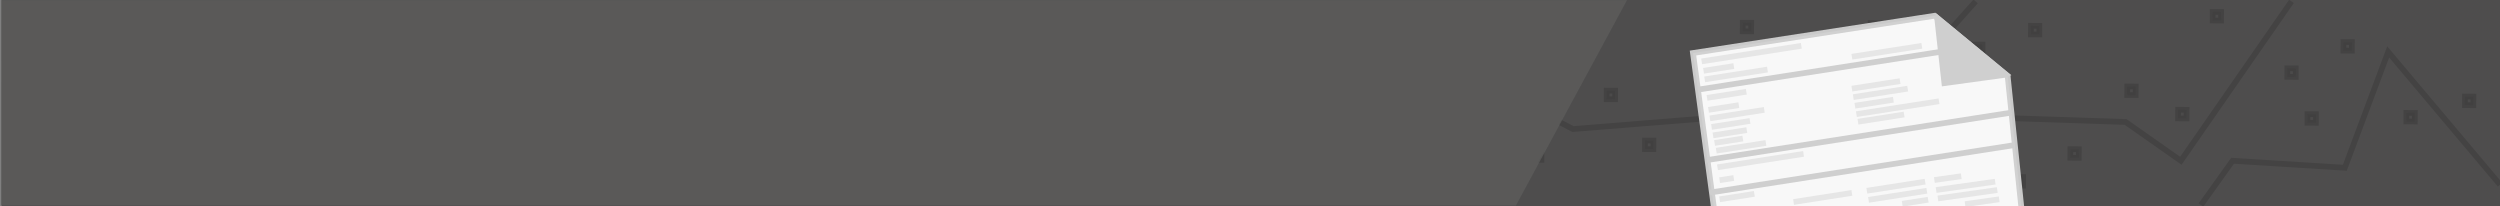 <?xml version="1.0" encoding="utf-8"?>
<!-- Generator: Adobe Illustrator 15.1.0, SVG Export Plug-In . SVG Version: 6.00 Build 0)  -->
<!DOCTYPE svg PUBLIC "-//W3C//DTD SVG 1.1//EN" "http://www.w3.org/Graphics/SVG/1.1/DTD/svg11.dtd">
<svg version="1.1" id="Calque_1" xmlns="http://www.w3.org/2000/svg" xmlns:xlink="http://www.w3.org/1999/xlink" x="0px" y="0px"
	 width="872px" height="72px" viewBox="0 0 872 72" enable-background="new 0 0 872 72" xml:space="preserve">
<rect x="0" y="0" width="872" height="72" fill="#808080" stroke="none"/>
<rect x="0.591" fill="#4E4D4D" width="872" height="72"/>
<rect x="817.384" y="14.385" transform="matrix(1 0.005 -0.005 1 0.083 -3.806)" opacity="0.13" fill="#3D3D3C" stroke="#000000" stroke-width="2" enable-background="new    " width="2.941" height="2.987"/>
<rect x="804.85" y="39.542" transform="matrix(1 0.005 -0.005 1 0.2 -3.747)" opacity="0.13" fill="#3D3D3C" stroke="#000000" stroke-width="2" enable-background="new    " width="2.941" height="2.988"/>
<rect x="797.797" y="24.217" transform="matrix(1 0.004 -0.004 1 0.123 -3.581)" opacity="0.13" fill="#3D3D3C" stroke="#000000" stroke-width="2" enable-background="new    " width="2.942" height="2.986"/>
<rect x="859.778" y="33.387" transform="matrix(1 0.005 -0.005 1 0.171 -3.999)" opacity="0.13" fill="#3D3D3C" stroke="#000000" stroke-width="2" enable-background="new    " width="2.944" height="2.986"/>
<rect x="839.318" y="39.641" transform="matrix(1 0.005 -0.005 1 0.23 -4.46)" opacity="0.13" fill="#3D3D3C" stroke="#000000" stroke-width="2" enable-background="new    " width="2.945" height="2.986"/>
<rect x="722.145" y="51.786" transform="matrix(1 0.005 -0.005 1 0.255 -3.357)" opacity="0.13" fill="#3D3D3C" stroke="#000000" stroke-width="2" enable-background="new    " width="2.946" height="2.986"/>
<rect x="759.729" y="38.034" transform="matrix(1 0.005 -0.005 1 0.192 -3.534)" opacity="0.13" fill="#3D3D3C" stroke="#000000" stroke-width="2" enable-background="new    " width="2.944" height="2.986"/>
<rect x="741.976" y="30.024" transform="matrix(1 0.005 -0.005 1 0.16 -3.573)" opacity="0.13" fill="#3D3D3C" stroke="#000000" stroke-width="2" enable-background="new    " width="2.946" height="2.987"/>
<rect x="771.761" y="4.538" transform="matrix(1 0.004 -0.004 1 0.035 -3.463)" opacity="0.13" fill="#3D3D3C" stroke="#000000" stroke-width="2" enable-background="new    " width="2.943" height="2.987"/>
<rect x="688.546" y="15.866" transform="matrix(1 0.004 -0.004 1 0.085 -3.087)" opacity="0.13" fill="#3D3D3C" stroke="#000000" stroke-width="2" enable-background="new    " width="2.946" height="2.988"/>
<rect x="620.423" y="42.524" transform="matrix(1 0.005 -0.005 1 0.211 -2.886)" opacity="0.13" fill="#3D3D3C" stroke="#000000" stroke-width="2" enable-background="new    " width="2.945" height="2.986"/>
<rect x="607.861" y="7.826" transform="matrix(1 0.005 -0.005 1 0.052 -2.932)" opacity="0.13" fill="#3D3D3C" stroke="#000000" stroke-width="2" enable-background="new    " width="2.942" height="2.986"/>
<rect x="573.779" y="48.829" transform="matrix(1 0.005 -0.005 1 0.24 -2.672)" opacity="0.13" fill="#3D3D3C" stroke="#000000" stroke-width="2" enable-background="new    " width="2.942" height="2.982"/>
<rect x="529.18" y="9.337" transform="matrix(1 0.004 -0.004 1 0.054 -2.375)" opacity="0.13" fill="#3D3D3C" stroke="#000000" stroke-width="2" enable-background="new    " width="2.945" height="2.987"/>
<rect x="546.22" y="17.319" transform="matrix(1 0.005 -0.005 1 0.1 -2.725)" opacity="0.13" fill="#3D3D3C" stroke="#000000" stroke-width="2" enable-background="new    " width="2.944" height="2.986"/>
<rect x="534.724" y="52.569" transform="matrix(1 0.005 -0.005 1 0.257 -2.489)" opacity="0.13" fill="#3D3D3C" stroke="#000000" stroke-width="2" enable-background="new    " width="2.944" height="2.986"/>
<rect x="560.407" y="31.514" transform="matrix(1 0.005 -0.005 1 0.165 -2.7)" opacity="0.13" fill="#3D3D3C" stroke="#000000" stroke-width="2" enable-background="new    " width="2.946" height="2.987"/>
<rect x="505.12" y="50.317" transform="matrix(1 0.005 -0.005 1 0.246 -2.35)" opacity="0.13" fill="#3D3D3C" stroke="#000000" stroke-width="2" enable-background="new    " width="2.946" height="2.988"/>
<rect x="652.465" y="7.827" transform="matrix(1 0.005 -0.005 1 0.05 -3.037)" opacity="0.13" fill="#3D3D3C" stroke="#000000" stroke-width="2" enable-background="new    " width="2.943" height="2.986"/>
<rect x="702.729" y="61.505" transform="matrix(1 0.005 -0.005 1 0.3 -3.267)" opacity="0.13" fill="#3D3D3C" stroke="#000000" stroke-width="2" enable-background="new    " width="2.946" height="2.984"/>
<polyline opacity="0.13" fill="none" stroke="#000000" stroke-width="2" enable-background="new    " points="501.075,20.3 
	548.652,45.016 599.103,40.951 620.422,15.799 669.555,22.318 689.1,0.482 "/>
<polyline opacity="0.13" fill="none" stroke="#000000" stroke-width="2" enable-background="new    " points="620.422,71.518 
	652.455,39.617 741.403,42.547 760.68,56.074 799.269,0.482 "/>
<polyline opacity="0.13" fill="none" stroke="#000000" stroke-width="2" enable-background="new    " points="872.025,64.432 
	832.992,18.106 817.879,58.514 778.722,56.074 767.687,71.518 "/>
<path opacity="0.13" fill="none" stroke="#000000" stroke-width="0.75" enable-background="new    " d="M729.721,1.886"/>
<rect x="657.24" y="51.787" transform="matrix(1 0.005 -0.005 1 0.292 -3.494)" opacity="0.13" fill="#3D3D3C" stroke="#000000" stroke-width="2" enable-background="new    " width="2.945" height="2.984"/>
<rect x="708.374" y="9.354" transform="matrix(1 0.004 -0.004 1 0.056 -3.179)" opacity="0.13" fill="#3D3D3C" stroke="#000000" stroke-width="2" enable-background="new    " width="2.943" height="2.987"/>
<g>
	<polygon fill="#4E4D4D" points="598.178,72 590.928,18.495 675.203,5.497 700.692,26.584 705.177,70.879 	"/>
	<polyline opacity="0.96" fill="#FFFFFF" stroke="#CFCFCF" stroke-width="2" stroke-miterlimit="10" points="597.759,72 
		590.509,18.495 674.784,5.497 700.273,26.584 705.009,72 	"/>
	
		<line fill="#FFFFFF" stroke="#CFCFCF" stroke-width="2" stroke-miterlimit="10" x1="592.325" y1="31.25" x2="686.964" y2="16.491"/>
	
		<line fill="#FFFFFF" stroke="#E6E6E6" stroke-width="2" stroke-miterlimit="10" x1="593.536" y1="21.404" x2="628.307" y2="15.981"/>
	
		<line fill="#FFFFFF" stroke="#E6E6E6" stroke-width="2" stroke-miterlimit="10" x1="594.186" y1="24.694" x2="604.755" y2="23.046"/>
	<line fill="#FFFFFF" stroke="#E6E6E6" stroke-width="2" stroke-miterlimit="10" x1="595.416" y1="34.137" x2="609.119" y2="32"/>
	
		<line fill="#FFFFFF" stroke="#E6E6E6" stroke-width="2" stroke-miterlimit="10" x1="595.928" y1="38.32" x2="606.497" y2="36.672"/>
	
		<line fill="#FFFFFF" stroke="#E6E6E6" stroke-width="2" stroke-miterlimit="10" x1="596.416" y1="41.279" x2="615.382" y2="38.32"/>
	
		<line fill="#FFFFFF" stroke="#E6E6E6" stroke-width="2" stroke-miterlimit="10" x1="599.063" y1="58.348" x2="629.081" y2="53.666"/>
	
		<line fill="#FFFFFF" stroke="#E6E6E6" stroke-width="2" stroke-miterlimit="10" x1="599.802" y1="69.51" x2="611.909" y2="67.621"/>
	
		<line fill="#FFFFFF" stroke="#E6E6E6" stroke-width="2" stroke-miterlimit="10" x1="625.597" y1="70.455" x2="645.935" y2="67.281"/>
	
		<line fill="#FFFFFF" stroke="#E6E6E6" stroke-width="2" stroke-miterlimit="10" x1="651.154" y1="66.539" x2="671.492" y2="63.365"/>
	
		<line fill="#FFFFFF" stroke="#E6E6E6" stroke-width="2" stroke-miterlimit="10" x1="674.706" y1="62.789" x2="684.086" y2="61.463"/>
	
		<line fill="#FFFFFF" stroke="#E6E6E6" stroke-width="2" stroke-miterlimit="10" x1="675.316" y1="66.279" x2="695.918" y2="63.365"/>
	
		<line fill="#FFFFFF" stroke="#E6E6E6" stroke-width="2" stroke-miterlimit="10" x1="675.935" y1="69.215" x2="696.646" y2="66.285"/>
	
		<line fill="#FFFFFF" stroke="#E6E6E6" stroke-width="2" stroke-miterlimit="10" x1="685.413" y1="71.195" x2="697.325" y2="69.51"/>
	
		<line fill="#FFFFFF" stroke="#E6E6E6" stroke-width="2" stroke-miterlimit="10" x1="651.748" y1="69.711" x2="672.086" y2="66.539"/>
	
		<line fill="#FFFFFF" stroke="#E6E6E6" stroke-width="2" stroke-miterlimit="10" x1="663.505" y1="71.078" x2="672.544" y2="69.668"/>
	
		<line fill="#FFFFFF" stroke="#E6E6E6" stroke-width="2" stroke-miterlimit="10" x1="596.983" y1="44.277" x2="610.402" y2="42.186"/>
	
		<line fill="#FFFFFF" stroke="#E6E6E6" stroke-width="2" stroke-miterlimit="10" x1="597.502" y1="47.215" x2="609.282" y2="45.377"/>
	
		<line fill="#FFFFFF" stroke="#E6E6E6" stroke-width="2" stroke-miterlimit="10" x1="598.046" y1="49.859" x2="607.909" y2="48.322"/>
	
		<line fill="#FFFFFF" stroke="#E6E6E6" stroke-width="2" stroke-miterlimit="10" x1="599.802" y1="62.855" x2="604.733" y2="62.088"/>
	
		<line fill="#FFFFFF" stroke="#E6E6E6" stroke-width="2" stroke-miterlimit="10" x1="645.935" y1="30.918" x2="662.743" y2="28.297"/>
	
		<line fill="#FFFFFF" stroke="#E6E6E6" stroke-width="2" stroke-miterlimit="10" x1="646.423" y1="33.876" x2="665.389" y2="30.918"/>
	
		<line fill="#FFFFFF" stroke="#E6E6E6" stroke-width="2" stroke-miterlimit="10" x1="646.99" y1="36.875" x2="660.409" y2="34.783"/>
	
		<line fill="#FFFFFF" stroke="#E6E6E6" stroke-width="2" stroke-miterlimit="10" x1="647.509" y1="39.812" x2="676.326" y2="35.318"/>
	
		<line fill="#FFFFFF" stroke="#E6E6E6" stroke-width="2" stroke-miterlimit="10" x1="648.053" y1="42.457" x2="664.159" y2="39.945"/>
	
		<line fill="#FFFFFF" stroke="#E6E6E6" stroke-width="2" stroke-miterlimit="10" x1="598.64" y1="52.559" x2="615.949" y2="49.859"/>
	
		<line fill="#FFFFFF" stroke="#E6E6E6" stroke-width="2" stroke-miterlimit="10" x1="594.594" y1="27.678" x2="616.493" y2="24.262"/>
	
		<line fill="#FFFFFF" stroke="#E6E6E6" stroke-width="2" stroke-miterlimit="10" x1="645.935" y1="19.786" x2="670.326" y2="15.981"/>
	
		<line fill="#FFFFFF" stroke="#CFCFCF" stroke-width="2" stroke-miterlimit="10" x1="595.416" y1="55.832" x2="701.578" y2="39.275"/>
	
		<line fill="#FFFFFF" stroke="#CFCFCF" stroke-width="2" stroke-miterlimit="10" x1="596.416" y1="67.17" x2="702.578" y2="50.613"/>
	<g>
		<polygon fill="#CFCFCF" points="701.57,26.225 675.316,4.648 674.706,6.5 677.325,30.125 699.2,27.125 		"/>
	</g>
</g>
<polygon fill="#4E4D4D" points="387,0 567.5,0.05 529.75,68.68 379.75,69.25 "/>
<polygon opacity="0.75" fill="#5D5D5C" enable-background="new    " points="567.5,0.05 528.75,71.68 0.362,71.68 0.376,0.05 "/>
</svg>
